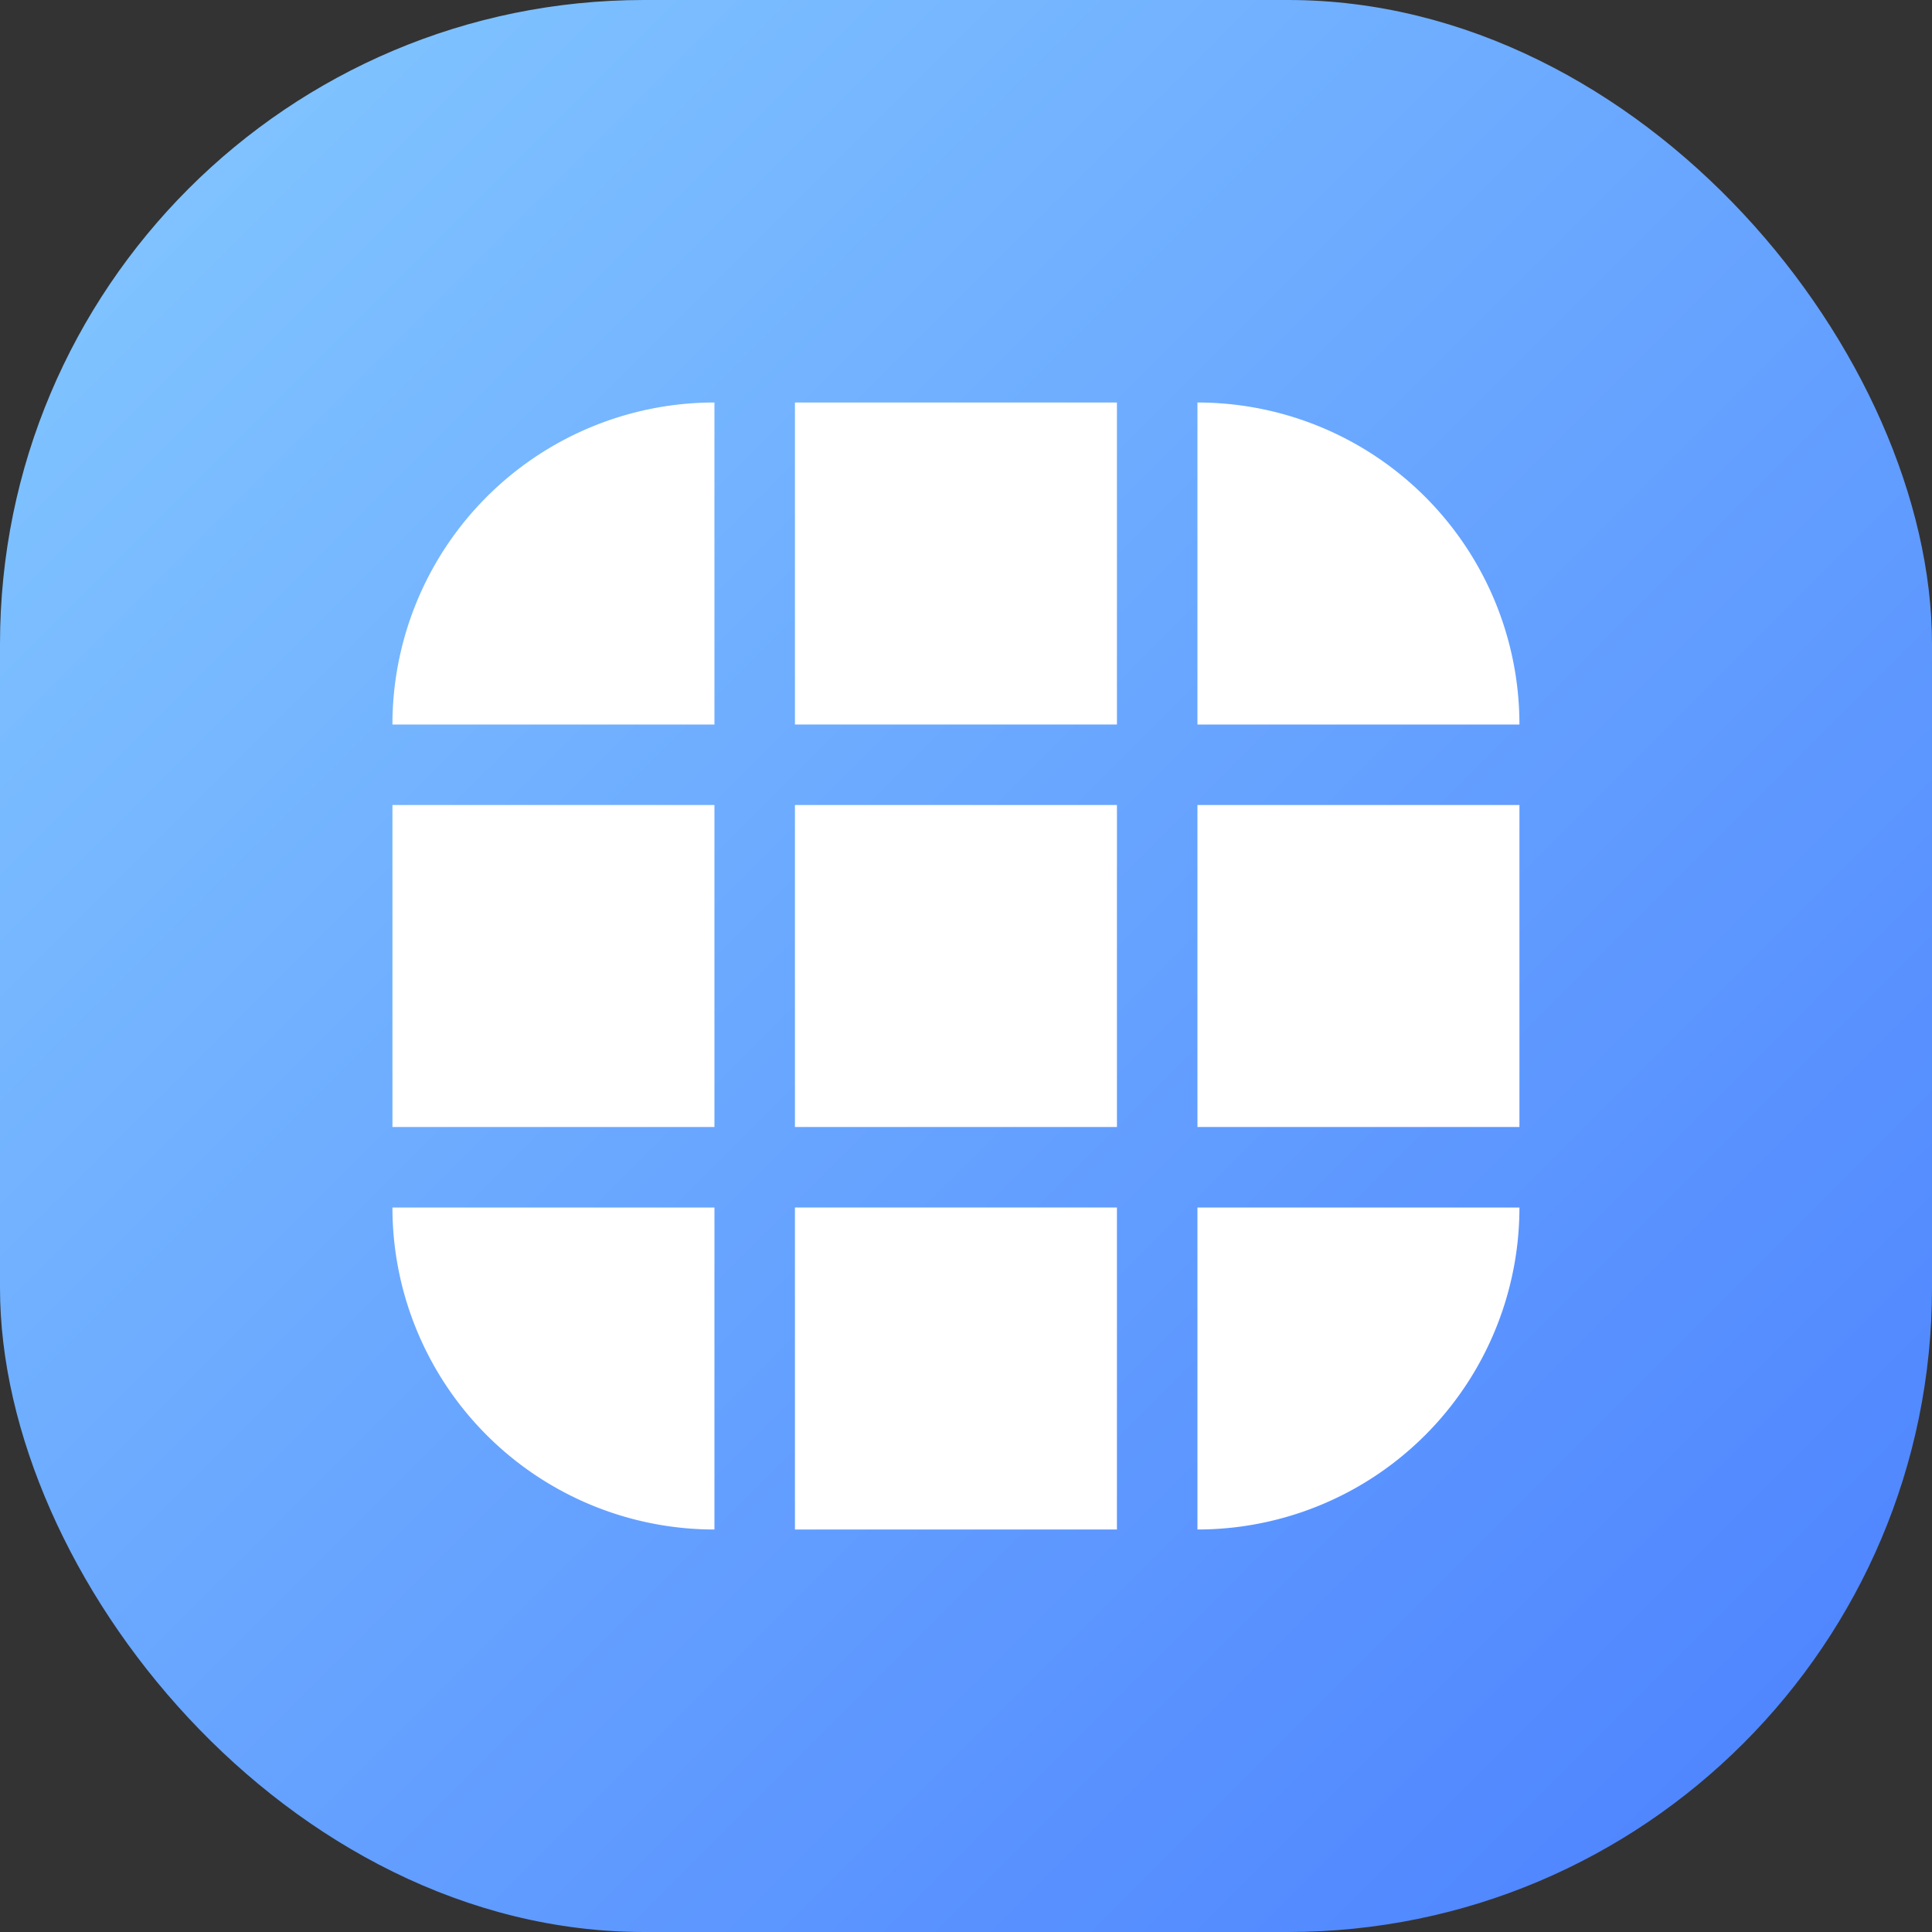<svg xmlns="http://www.w3.org/2000/svg" xmlns:xlink="http://www.w3.org/1999/xlink" width="192" height="192" viewBox="0 0 192 192">
  <rect x="0" y="0" width="192" height="192" fill="#333333" stroke="none"/>
  <defs>
    <linearGradient id="linear-gradient" x1="1" y1="1" x2="0" gradientUnits="objectBoundingBox">
      <stop offset="0" stop-color="#4a7fff"/>
      <stop offset="1" stop-color="#85caff"/>
    </linearGradient>
  </defs>
  <g id="Gruppe_5" data-name="Gruppe 5" transform="translate(-84 -103)">
    <rect id="Rechteck_9" data-name="Rechteck 9" width="192" height="192" rx="64" transform="translate(84 103)" fill="url(#linear-gradient)"/>
    <g id="Gruppe_4" data-name="Gruppe 4">
      <path id="Rechteck_5" data-name="Rechteck 5" d="M32,0h0a0,0,0,0,1,0,0V32a0,0,0,0,1,0,0H0a0,0,0,0,1,0,0v0A32,32,0,0,1,32,0Z" transform="translate(123 143)" fill="#fff"/>
      <rect id="Rechteck_5-2" data-name="Rechteck 5" width="32" height="32" transform="translate(163 143)" fill="#fff"/>
      <path id="Rechteck_5-3" data-name="Rechteck 5" d="M0,0H0A32,32,0,0,1,32,32v0a0,0,0,0,1,0,0H0a0,0,0,0,1,0,0V0A0,0,0,0,1,0,0Z" transform="translate(203 143)" fill="#fff"/>
      <rect id="Rechteck_5-4" data-name="Rechteck 5" width="32" height="32" transform="translate(123 183)" fill="#fff"/>
      <rect id="Rechteck_5-5" data-name="Rechteck 5" width="32" height="32" transform="translate(163 183)" fill="#fff"/>
      <rect id="Rechteck_5-6" data-name="Rechteck 5" width="32" height="32" transform="translate(203 183)" fill="#fff"/>
      <path id="Rechteck_5-7" data-name="Rechteck 5" d="M0,0H32a0,0,0,0,1,0,0V32a0,0,0,0,1,0,0h0A32,32,0,0,1,0,0V0A0,0,0,0,1,0,0Z" transform="translate(123 223)" fill="#fff"/>
      <rect id="Rechteck_5-8" data-name="Rechteck 5" width="32" height="32" transform="translate(163 223)" fill="#fff"/>
      <path id="Rechteck_5-9" data-name="Rechteck 5" d="M0,0H32a0,0,0,0,1,0,0V0A32,32,0,0,1,0,32H0a0,0,0,0,1,0,0V0A0,0,0,0,1,0,0Z" transform="translate(203 223)" fill="#fff"/>
    </g>
  </g>
</svg>
